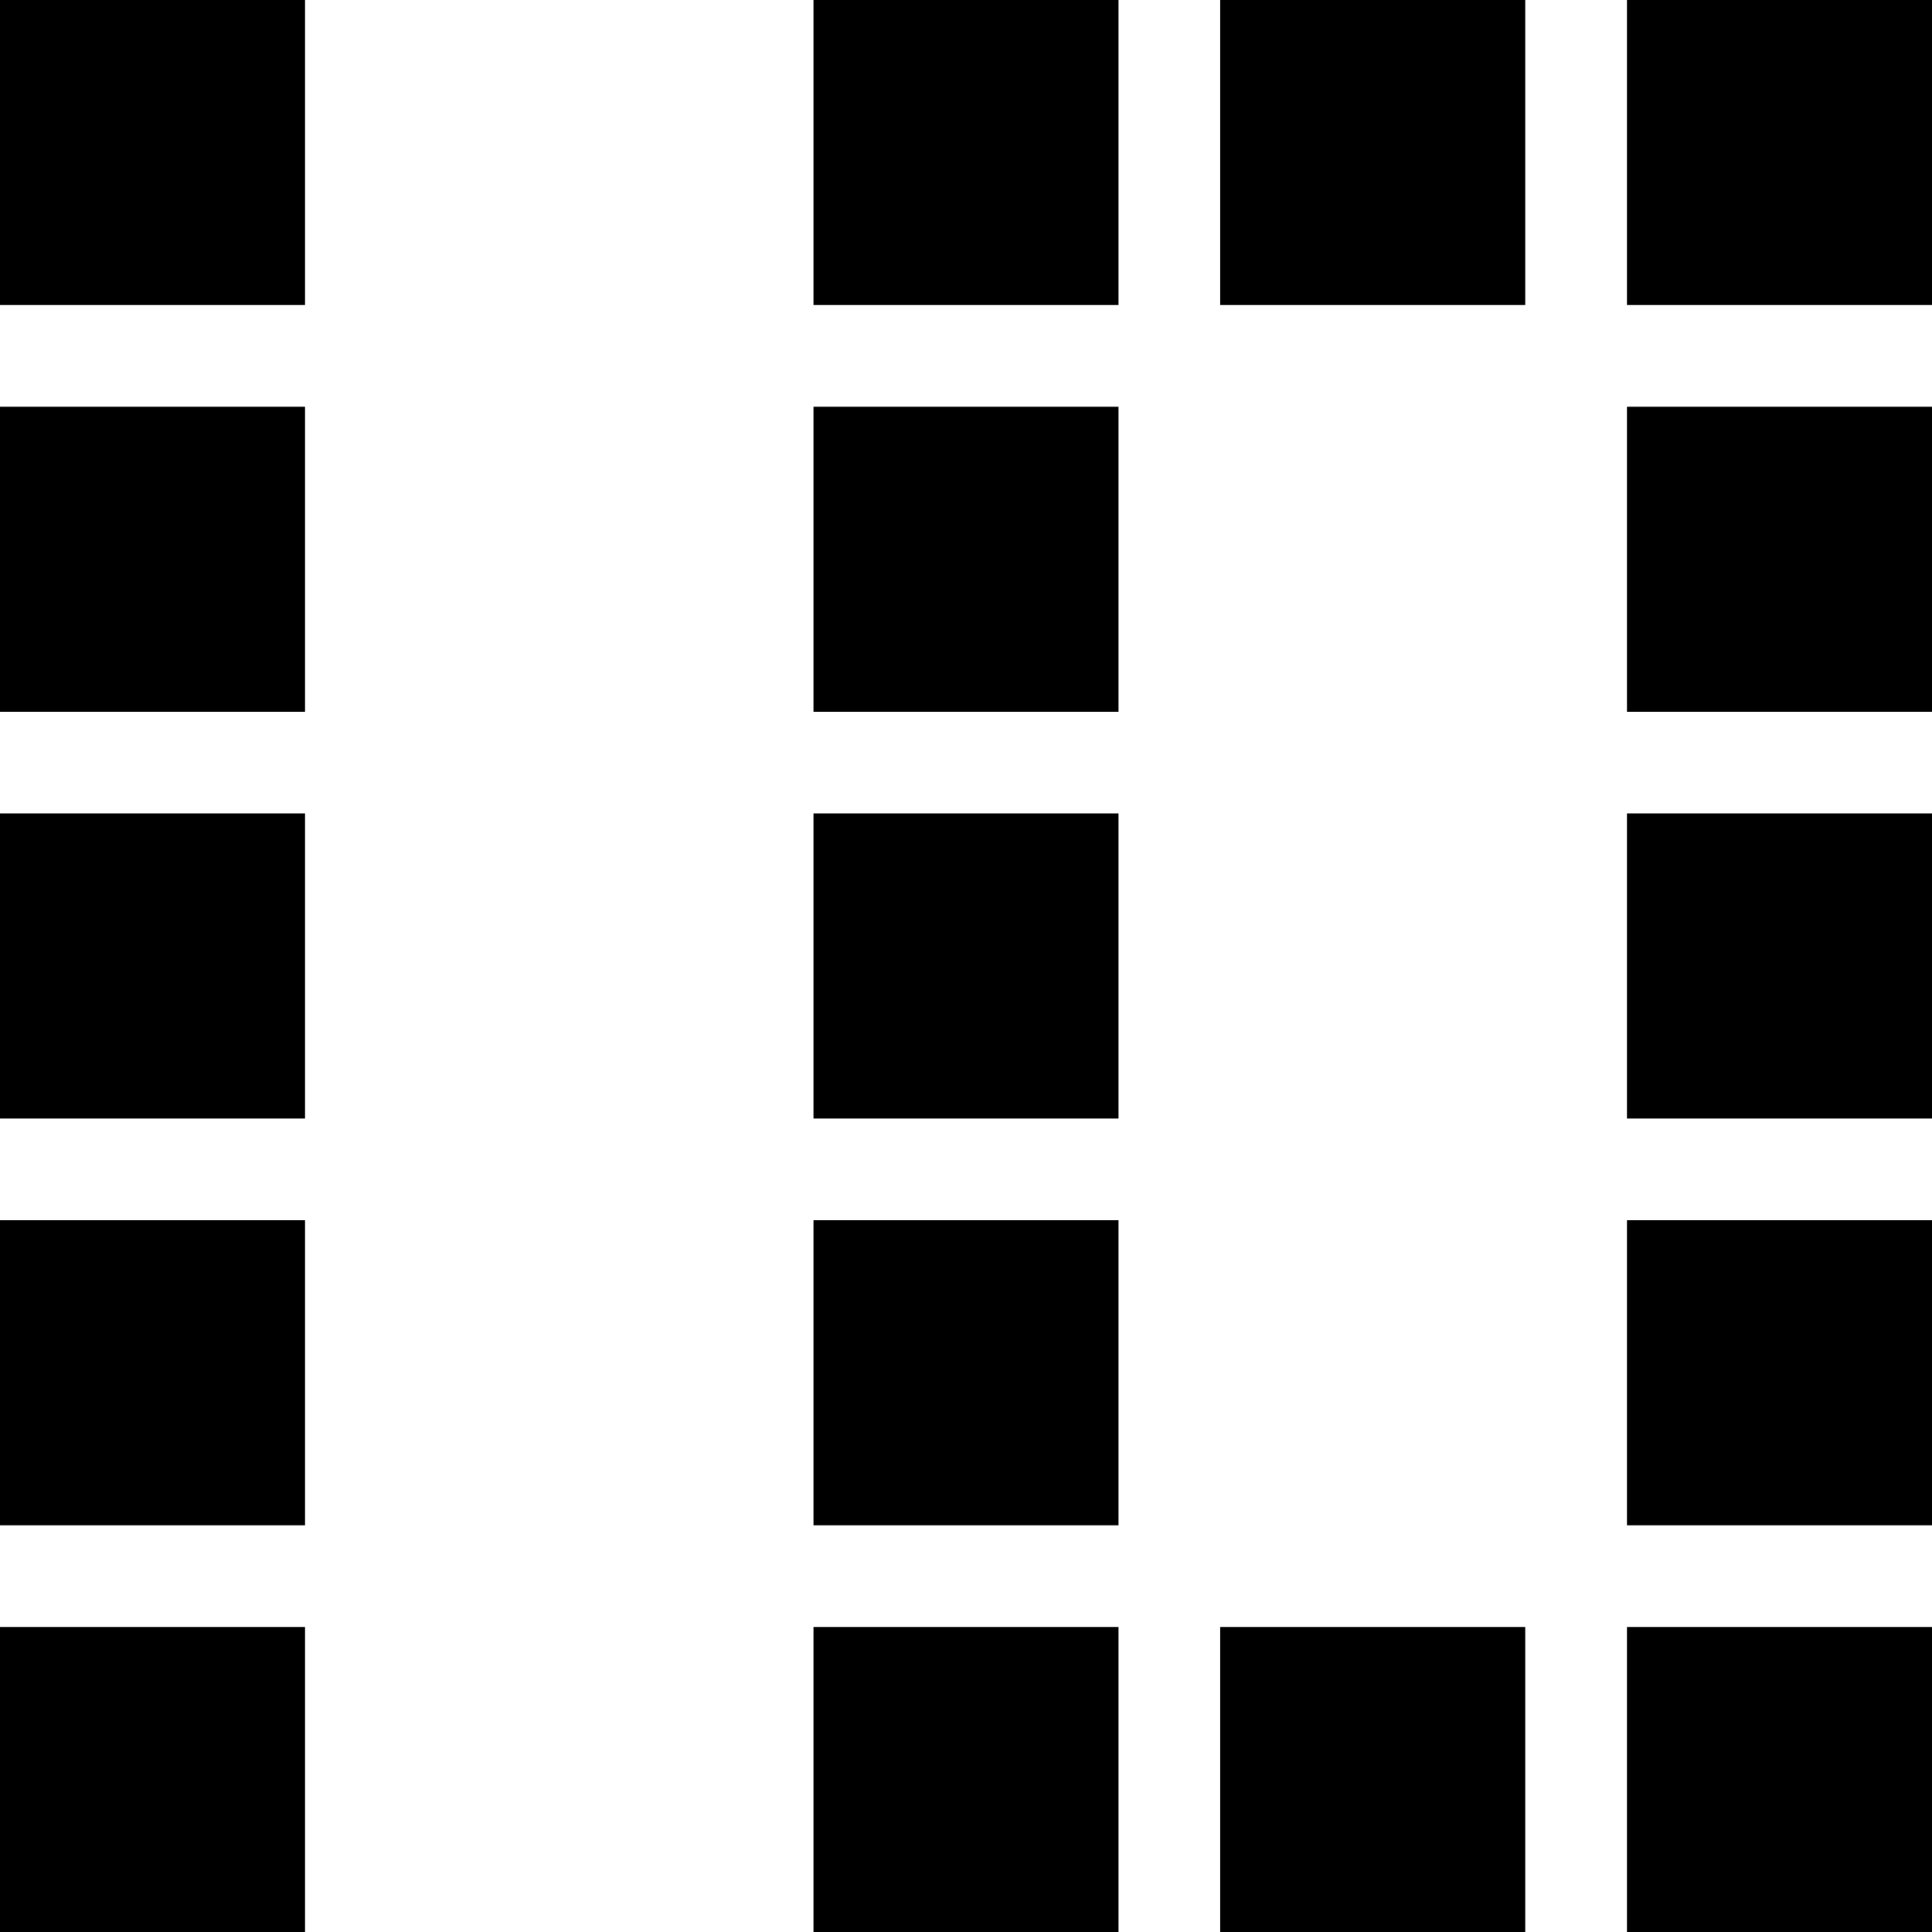 <svg viewBox="0 0 39 39" xmlns="http://www.w3.org/2000/svg" id="dsmIcon"><path fill-rule="evenodd" clip-rule="evenodd" d="M16.421 6.158h6.158V0h-6.158v6.158zM16.421 14.368h6.158V8.211h-6.158v6.157zM16.421 22.579h6.158V16.42h-6.158v6.158zM16.421 30.79h6.158v-6.158h-6.158v6.157zM16.421 39h6.158v-6.158h-6.158V39zM0 6.158h6.158V0H0v6.158zM0 14.368h6.158V8.211H0v6.157zM0 22.579h6.158V16.42H0v6.158zM0 30.79h6.158v-6.158H0v6.157zM0 39h6.158v-6.158H0V39zM24.632 6.158h6.157V0h-6.157v6.158zM24.632 39h6.157v-6.158h-6.157V39zM32.842 6.158H39V0h-6.158v6.158zM32.842 14.368H39V8.211h-6.158v6.157zM32.842 22.579H39V16.42h-6.158v6.158zM32.842 30.79H39v-6.158h-6.158v6.157zM32.842 39H39v-6.158h-6.158V39z"/></svg>